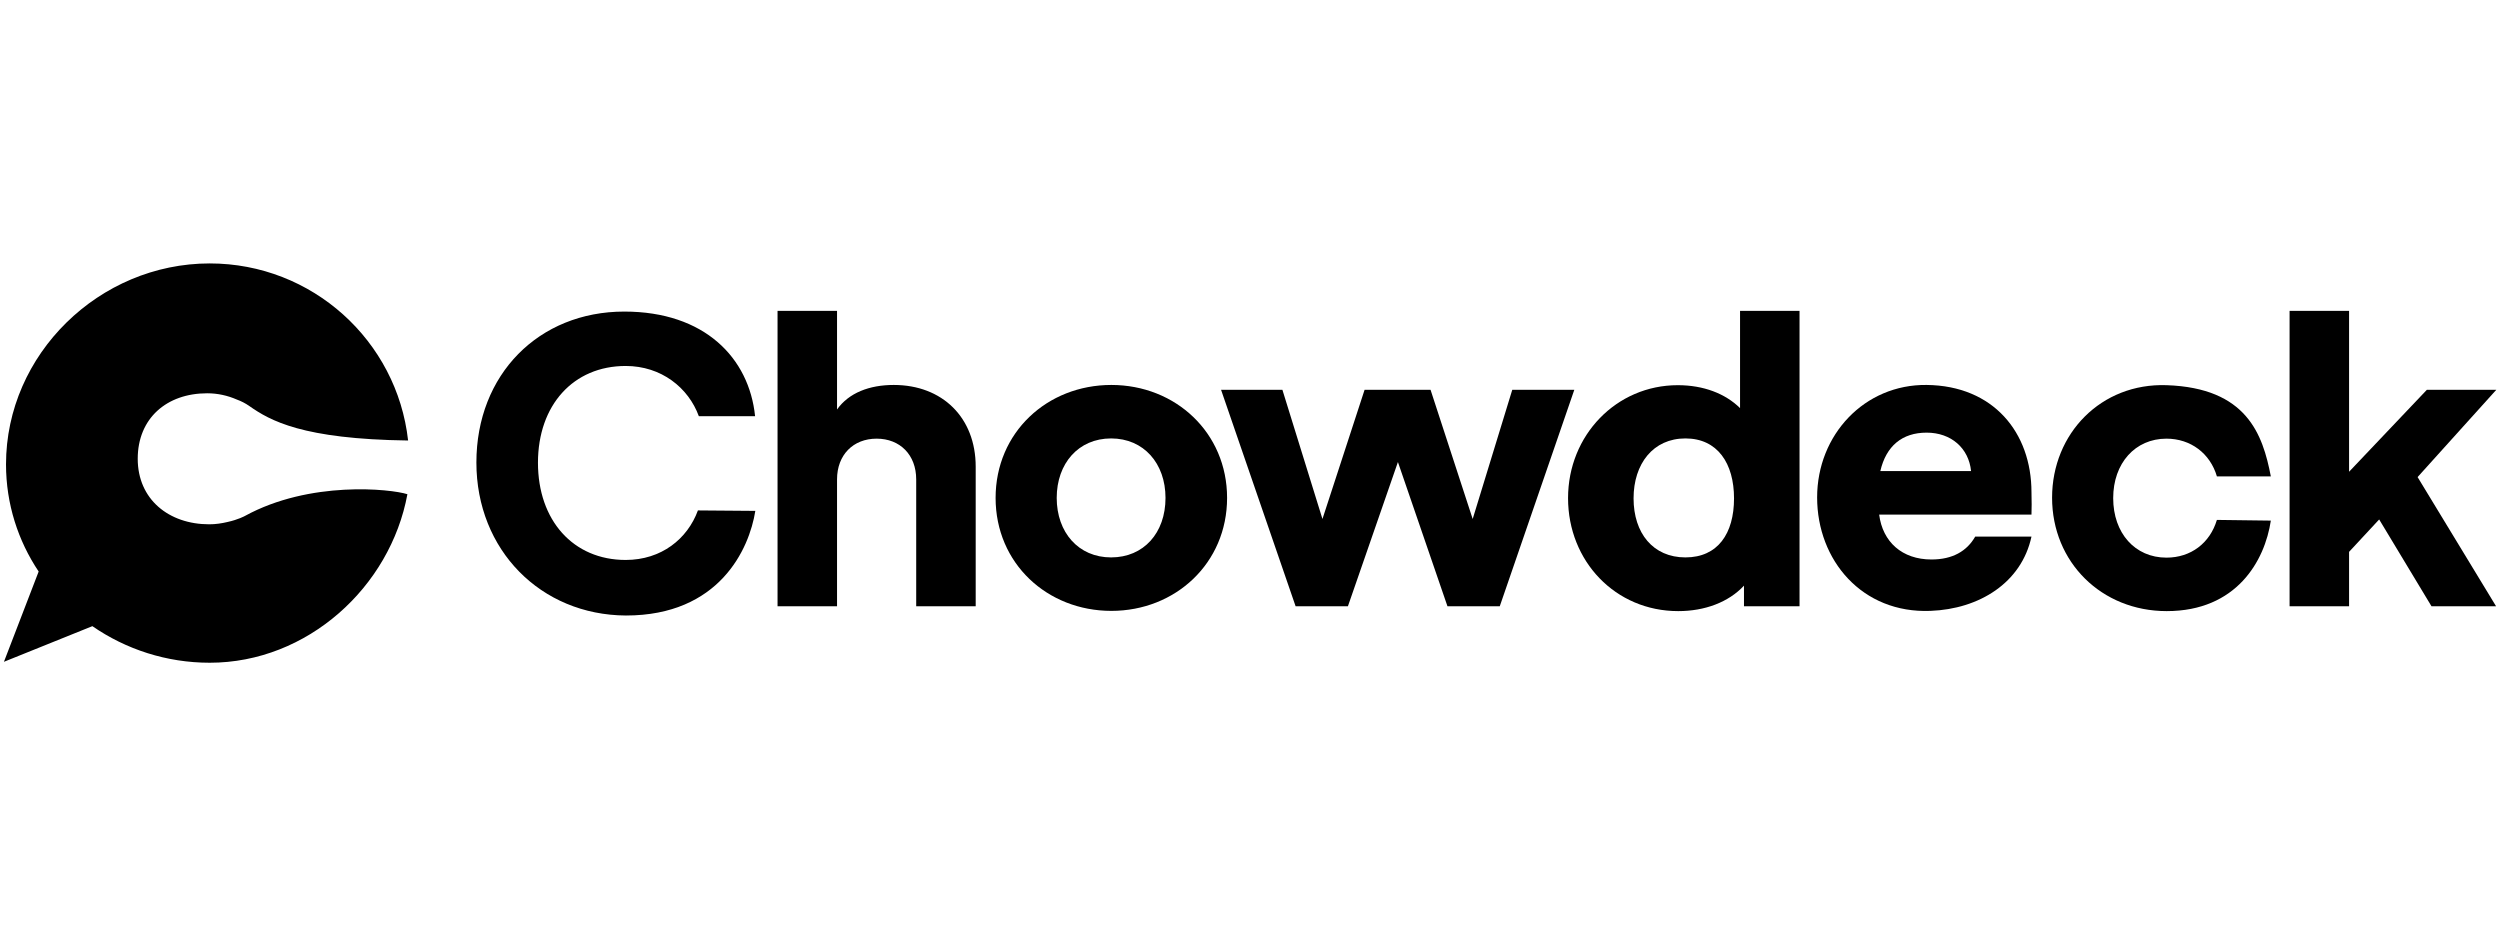 <?xml version="1.0" encoding="utf-8"?>
<!-- Generator: Adobe Illustrator 27.2.0, SVG Export Plug-In . SVG Version: 6.00 Build 0)  -->
<svg version="1.1" id="Layer_1" xmlns="http://www.w3.org/2000/svg" xmlns:xlink="http://www.w3.org/1999/xlink" x="0px" y="0px"
	 viewBox="0 0 1080 400" style="enable-background:new 0 0 1080 400;" xml:space="preserve">
<path d="M176,213.5c-7.4,40.1-43.2,72.8-85.4,72.8c-18.7,0-36.2-5.8-50.7-15.8v0L1.7,285.9l15-39c-8.9-13.3-14.1-29.2-14.1-46.3
	c0-47.6,40.3-86.8,88-86.8c44.3,0,80.9,33.4,85.7,76.5c-45.7-0.6-59.6-8.6-68.6-14.9c-1.7-1.2-3.5-2.1-5.4-2.8
	c-3.9-1.7-8.2-2.7-12.8-2.7c-17.5,0-30,10.8-30,28.3s13.4,28.3,30.9,28.3c2.7,0,5.4-0.4,7.9-1l0,0c4.6-1,7.5-2.6,7.5-2.6
	C133.9,207.5,168.8,211.2,176,213.5L176,213.5z"/>
<g>
	<path d="M205.8,199.8c0-38,26.9-65.2,63.9-65.2c34.7,0,53.9,20,56.5,45.2h-24.3c-4.5-12.3-16.2-21.7-31.6-21.7
		c-22.6,0-37.9,16.9-37.9,41.8s15.2,42,37.9,42c15.4,0,26.7-9.1,31.2-21.4l24.8,0.2c-2.6,16.5-15.6,45.2-55.9,45.2
		C233.6,265.7,205.8,237.6,205.8,199.8L205.8,199.8z"/>
	<path d="M421.5,201.6v60.3h-25.7v-54.8c0-10.6-7-17.6-17.1-17.6s-17.1,7-17.1,17.6v54.8h-25.7V134.3h25.7v42.6
		c5.1-7.2,14-10.6,24.5-10.6C407.1,166.3,421.5,180.4,421.5,201.6L421.5,201.6z"/>
	<path d="M430.1,215.1c0-28.3,22.3-48.8,50-48.8s50,20.6,50,48.8s-22.3,48.8-50,48.8S430.1,243.4,430.1,215.1L430.1,215.1z
		 M503.5,215.1c0-14.9-9.4-25.7-23.5-25.7s-23.5,10.8-23.5,25.7s9.4,25.7,23.5,25.7S503.5,230.2,503.5,215.1z"/>
	<path d="M680.1,168.4l-32.2,93.5h-22.6l-21.4-62.3l-21.6,62.3h-22.6l-32.2-93.5H554l17.3,55.8l18.2-55.8H618l18.2,55.8l17.1-55.8
		L680.1,168.4L680.1,168.4z"/>
	<path d="M777.4,134.3v127.6h-24V253c-6.7,7.2-17,11-28.4,11c-27.2,0-47.6-21.6-47.6-48.8s20.9-48.8,47.4-48.8
		c11.1,0,20.5,3.6,26.9,9.9v-42L777.4,134.3L777.4,134.3z M749.1,215.3c0-15.1-7.1-25.9-21-25.9s-22.4,10.9-22.4,25.9
		s8.4,25.5,22.4,25.5S749.1,230.5,749.1,215.3z"/>
	<path d="M877.6,222.3h-65.8c1.5,11.8,9.9,19.4,22.6,19.4c9.1,0,15.3-3.6,18.9-9.9h24.3c-4.3,20-22.6,31.3-43.6,32.1
		c-29.6,1.2-49-21.9-49-49s20.5-48.9,47.3-48.6c28.8,0.3,45.3,20.5,45.3,46.4C877.7,216.5,877.7,219.6,877.6,222.3L877.6,222.3z
		 M851.5,203.5c-1-9.9-8.6-16.6-19.2-16.6s-17.5,5.8-20,16.6H851.5L851.5,203.5z"/>
	<path d="M886.5,215c0-27.7,21.2-49.6,49.5-48.6c34.6,1.2,41.5,21.2,45,39.4l-23.3,0c-2.9-9.9-11.3-16.3-21.8-16.3
		c-13.5,0-23,10.6-23,25.7s9.4,25.7,23,25.7c10.6,0,18.8-6.3,21.8-16.3l23.3,0.3c-2.6,17.4-14.8,39.1-45,39.1
		C907.9,264,886.5,242.9,886.5,215L886.5,215z"/>
	<path d="M1044.4,206.1l33.9,55.8h-27.9l-22.6-37.5l-13,14v23.5h-25.7V134.3h25.7v69.5l33.6-35.4h30L1044.4,206.1L1044.4,206.1z"/>
</g>
</svg>
